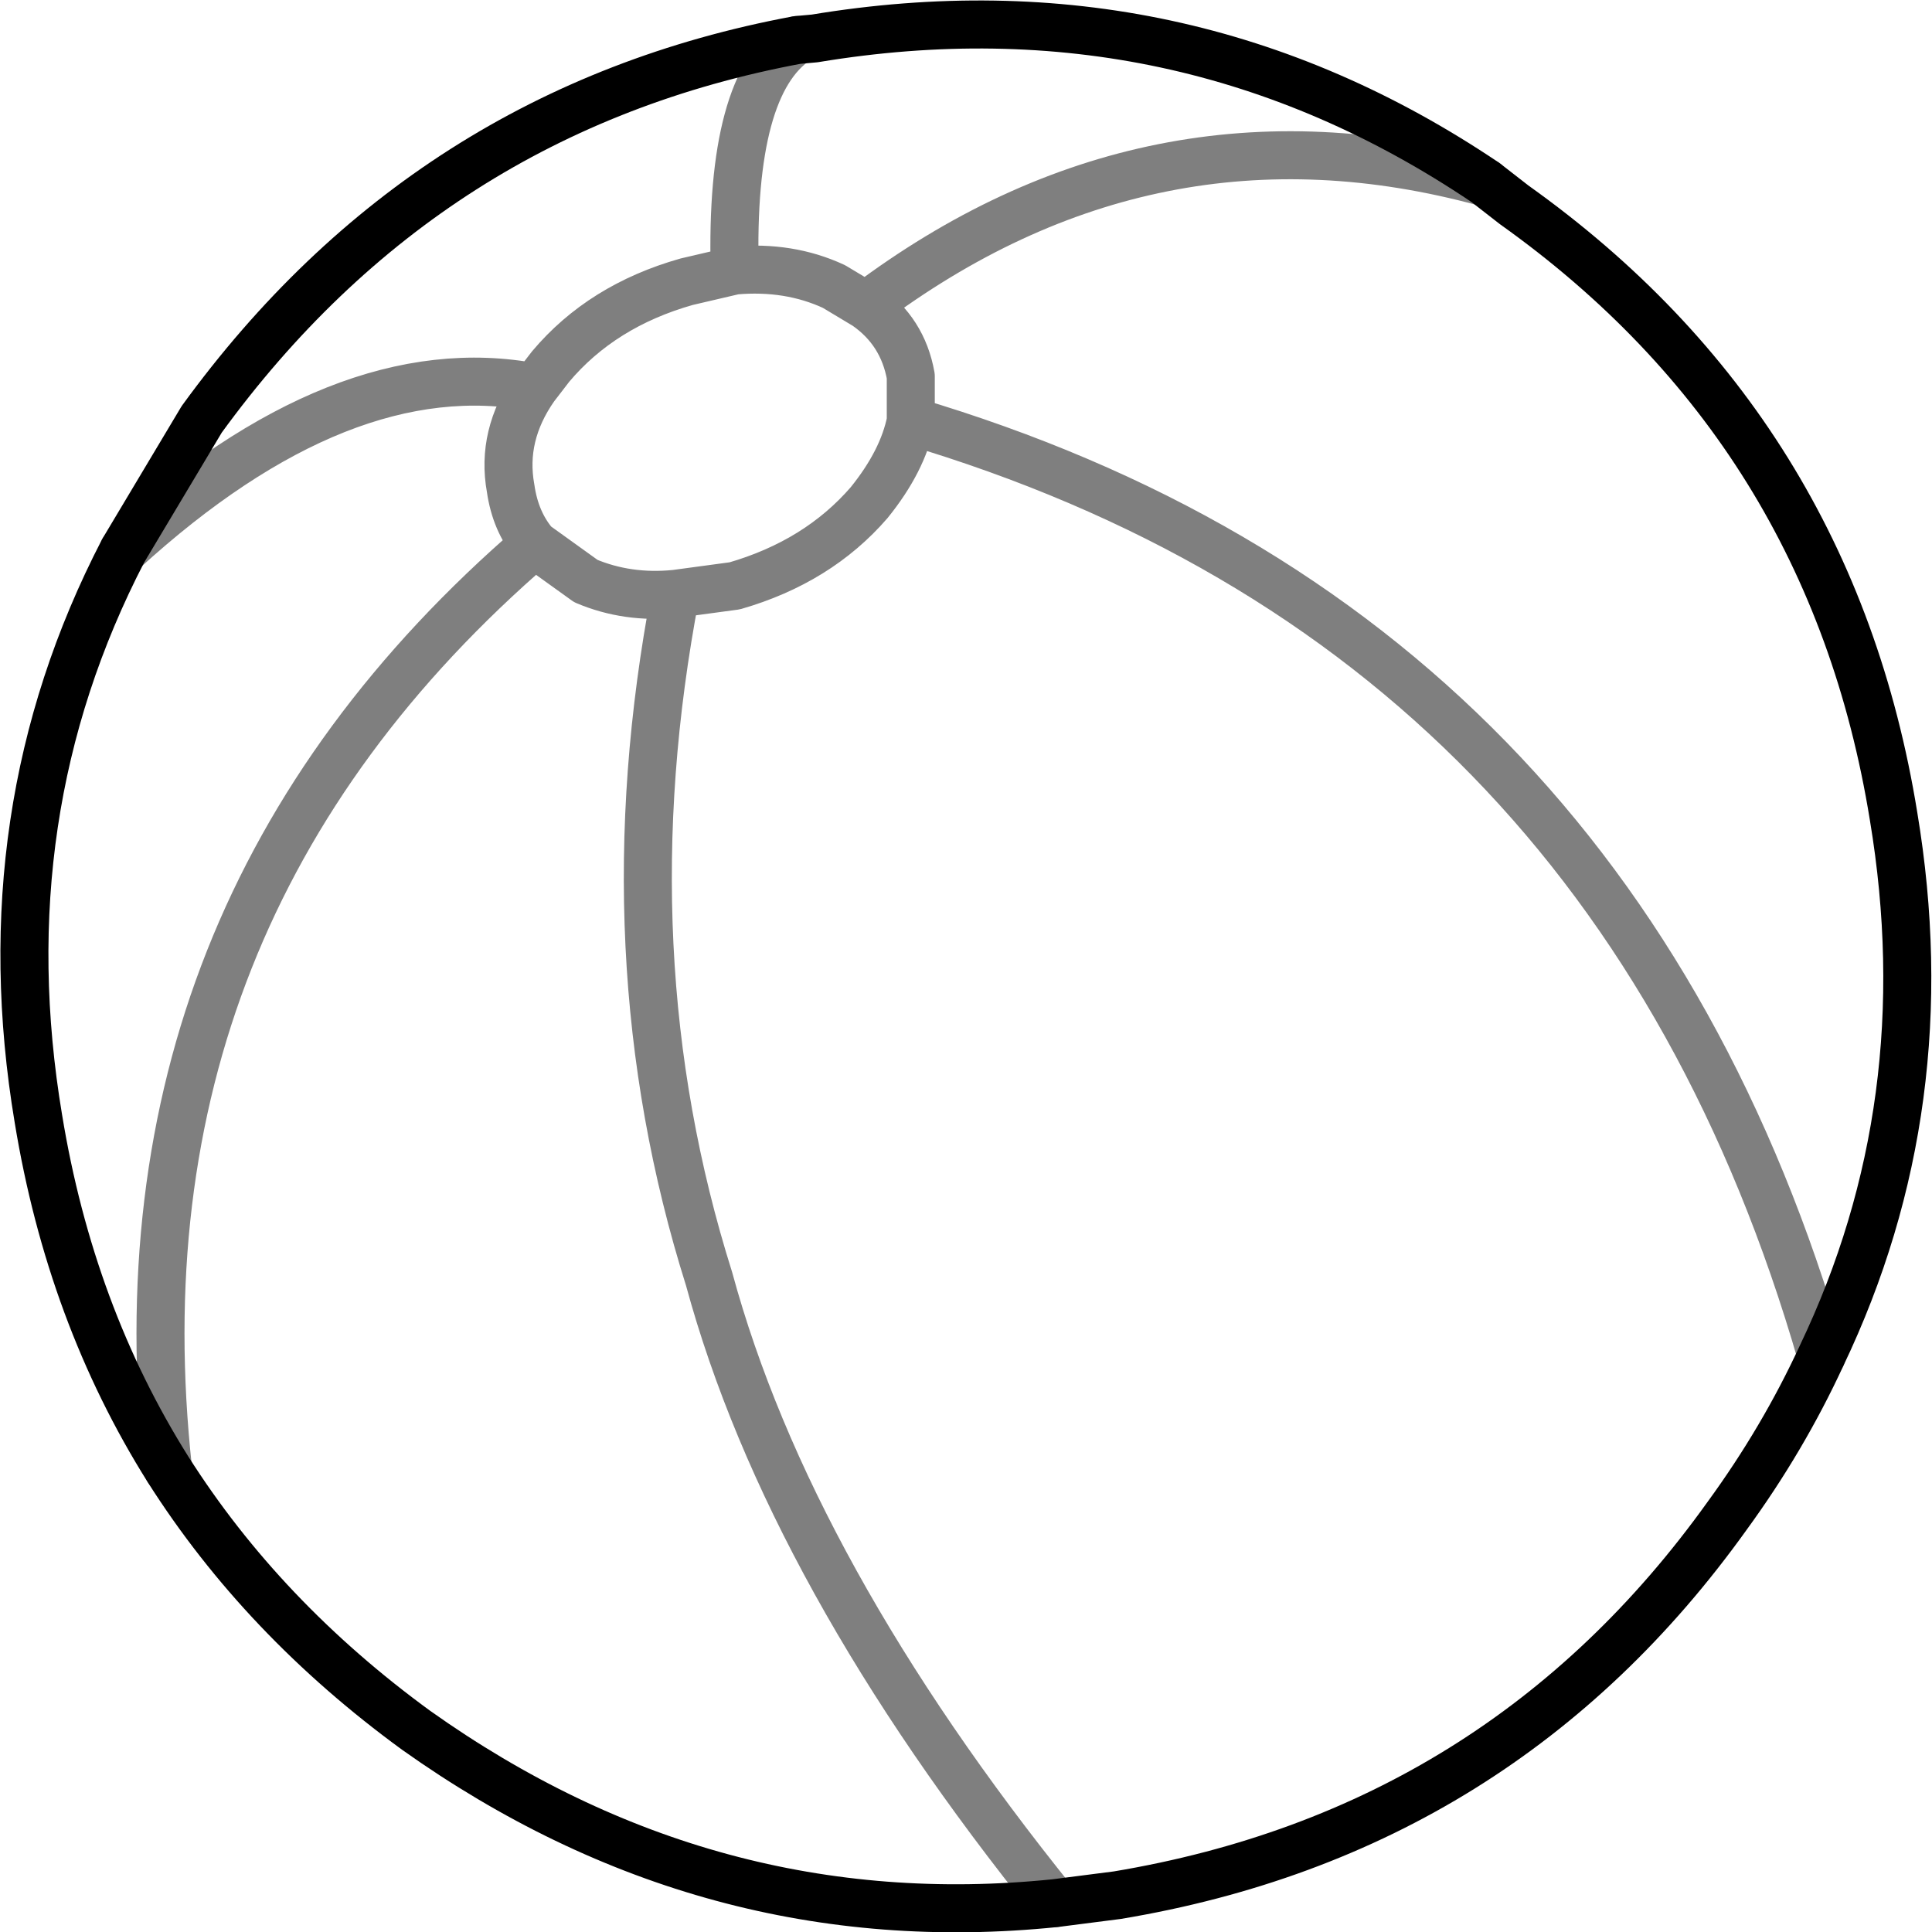 <?xml version="1.0" encoding="UTF-8" standalone="no"?>
<svg xmlns:xlink="http://www.w3.org/1999/xlink" height="60.35px" width="60.35px" xmlns="http://www.w3.org/2000/svg">
  <g transform="matrix(1.0, 0.0, 0.0, 1.0, 28.25, 43.2)">
    <path d="M18.15 -37.5 Q7.7 -40.35 -1.2 -33.65 -0.05 -32.85 0.2 -31.45 L0.2 -30.05 Q22.1 -23.55 28.65 -0.85 M-3.35 -41.95 Q-5.45 -40.55 -5.3 -34.75 -3.6 -34.9 -2.2 -34.25 L-1.2 -33.65 M-5.3 -34.75 L-6.8 -34.4 Q-9.45 -33.65 -11.05 -31.75 L-11.55 -31.1 Q-12.6 -29.6 -12.3 -27.95 -12.15 -26.9 -11.55 -26.2 L-9.95 -25.05 Q-8.65 -24.5 -7.15 -24.65 L-5.3 -24.9 Q-2.7 -25.65 -1.1 -27.5 -0.05 -28.8 0.2 -30.05 M-24.4 -26.0 Q-17.55 -32.25 -11.55 -31.1 M-7.15 -24.65 Q-9.3 -13.4 -6.1 -3.25 -3.6 5.95 4.7 16.25 M-23.0 2.7 Q-24.9 -14.7 -11.55 -26.2" fill="none" stroke="#000000" stroke-linecap="round" stroke-linejoin="round" stroke-opacity="0.502" stroke-width="1.5"/>
    <path d="M28.65 -0.85 Q32.4 -8.7 30.9 -17.7 28.95 -29.75 19.05 -36.8 L18.15 -37.5 Q8.65 -43.9 -2.8 -42.0 L-3.35 -41.95 Q-14.9 -39.8 -21.95 -30.1 L-24.4 -26.0 Q-28.65 -17.8 -27.05 -8.25 -26.05 -2.15 -23.0 2.7 -20.05 7.35 -15.25 10.85 -6.1 17.35 4.7 16.25 L6.65 16.0 Q18.65 14.0 25.7 4.15 27.45 1.75 28.65 -0.85" fill="none" stroke="#000000" stroke-linecap="round" stroke-linejoin="round" stroke-width="1.5"/>
  </g>
</svg>
